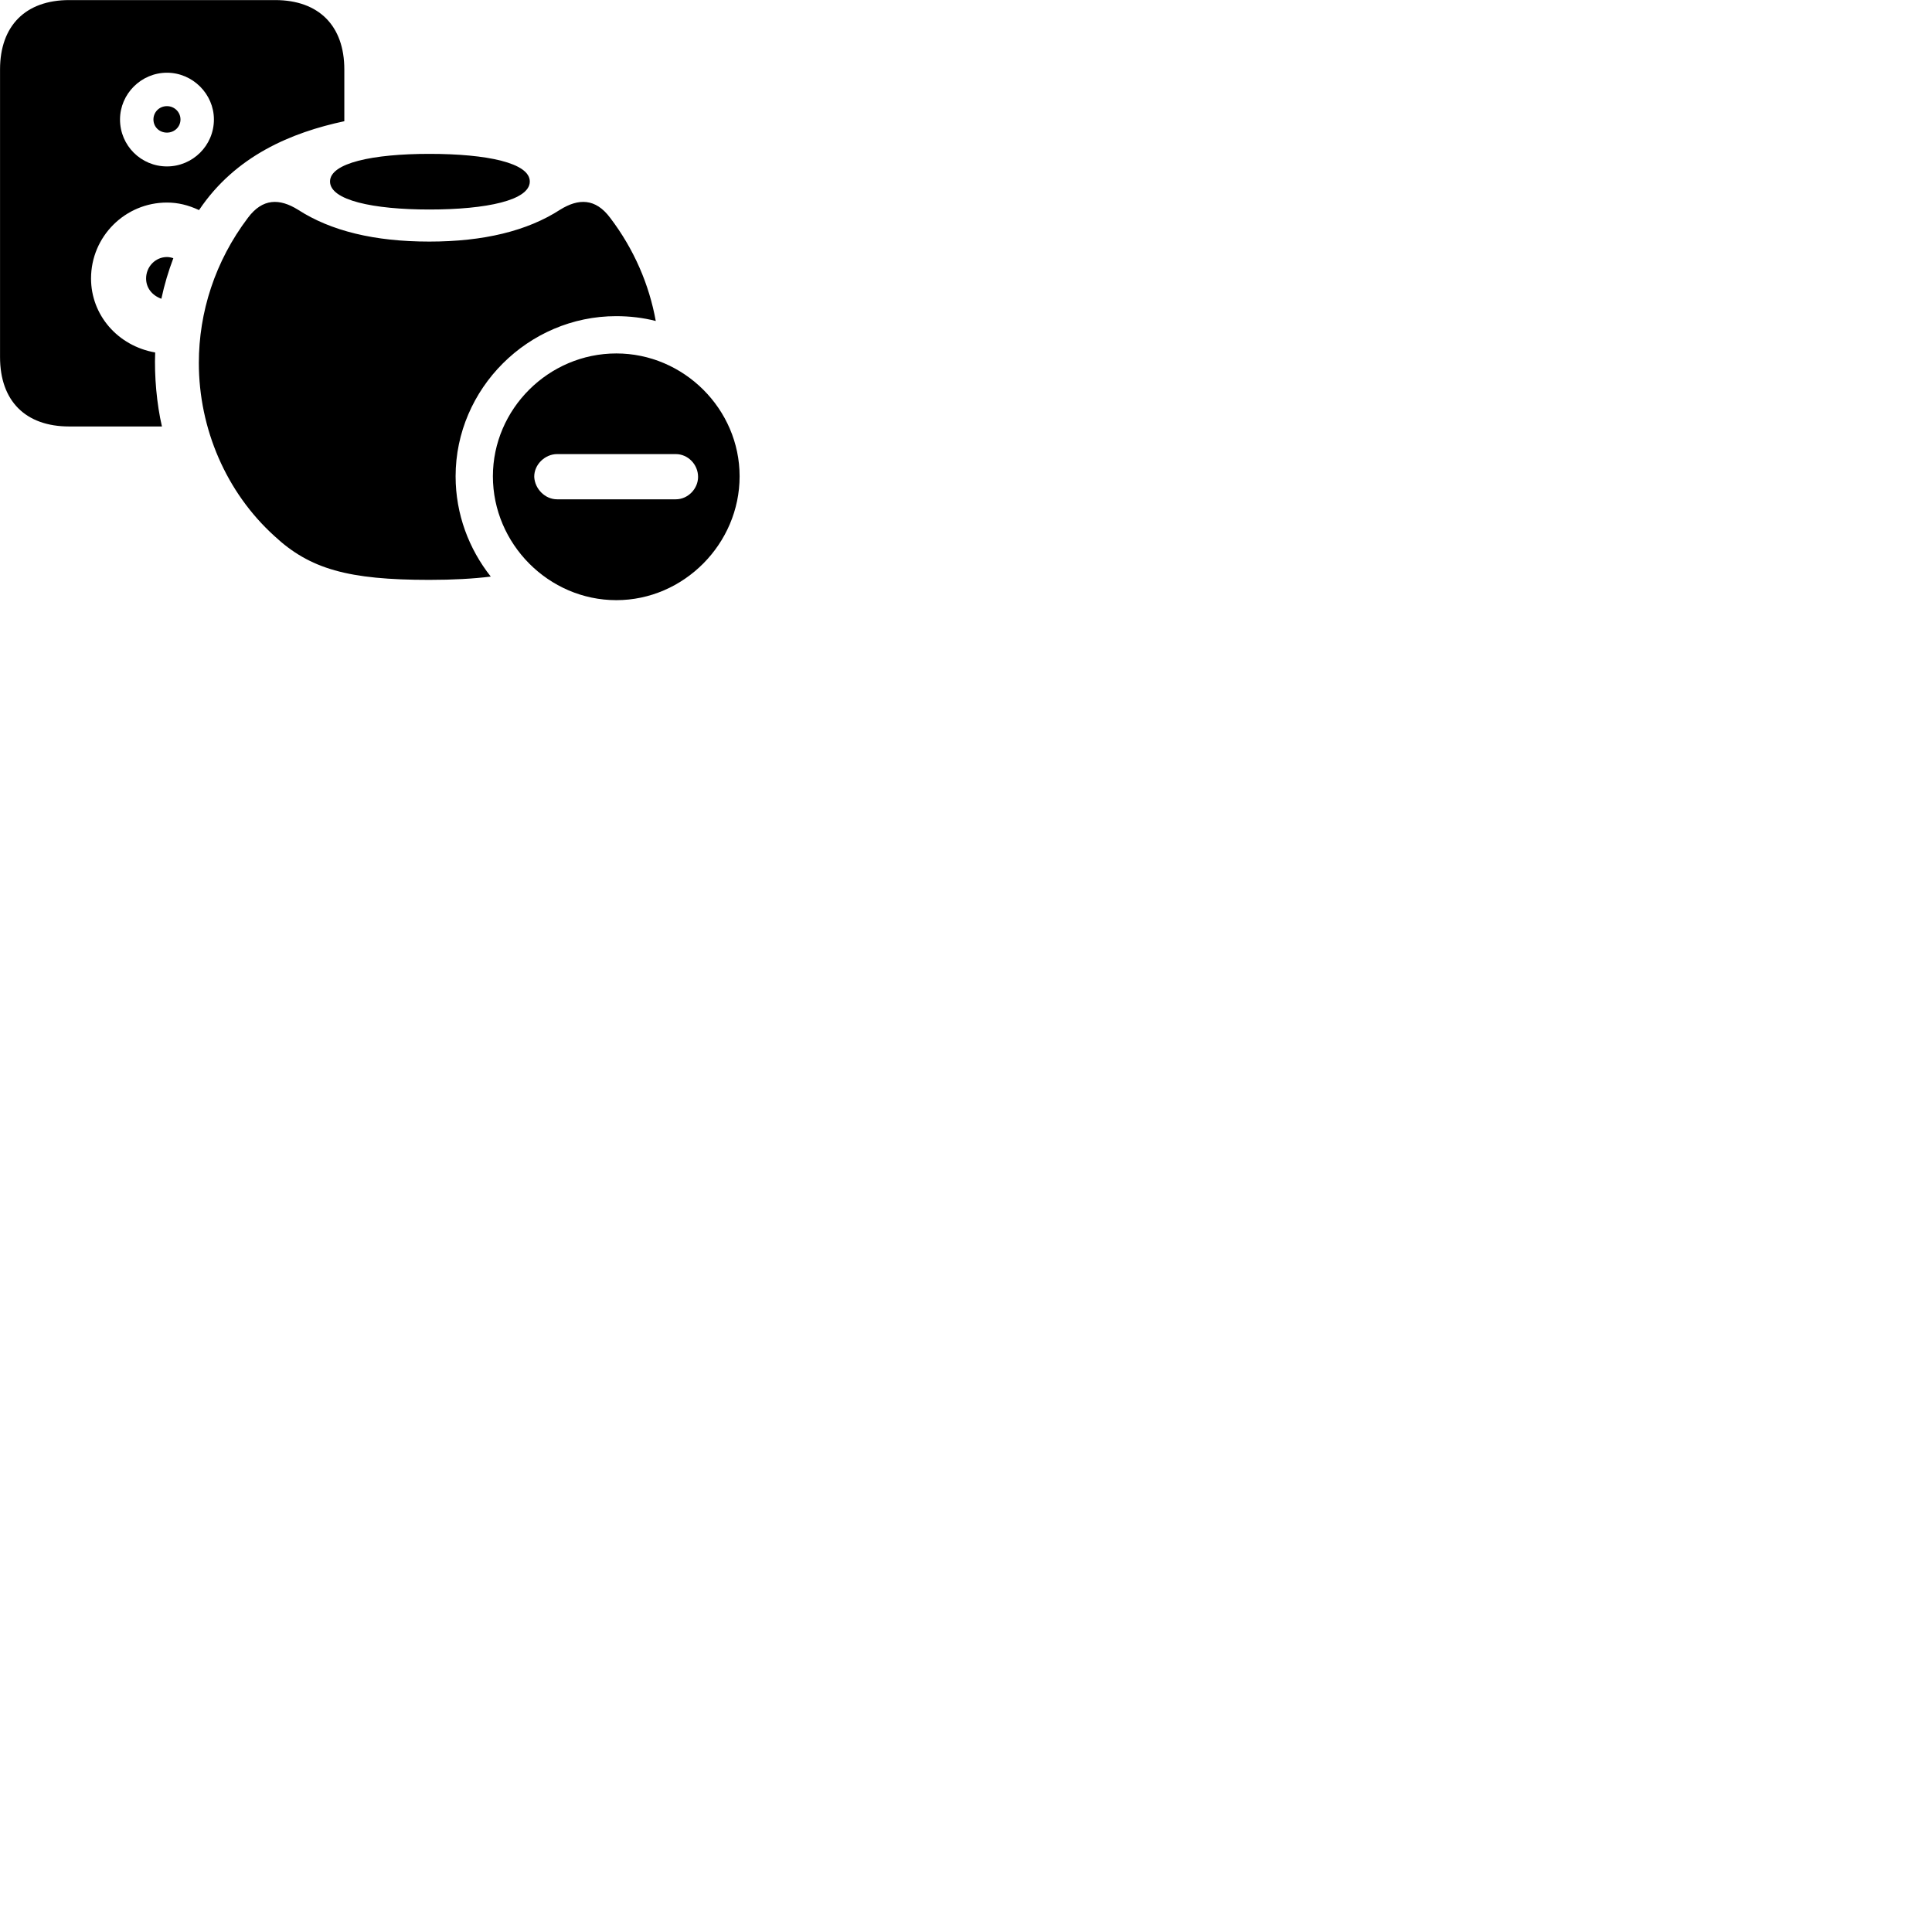 
        <svg xmlns="http://www.w3.org/2000/svg" viewBox="0 0 100 100">
            <path d="M3.582 22.074H8.382C8.112 20.914 7.982 19.464 8.032 18.244C6.092 17.904 4.712 16.304 4.712 14.414C4.712 12.244 6.472 10.484 8.642 10.484C9.212 10.484 9.742 10.614 10.302 10.874C12.192 8.054 15.102 6.854 17.822 6.274V3.594C17.822 1.334 16.502 0.004 14.242 0.004H3.582C1.322 0.004 0.002 1.334 0.002 3.594V18.484C0.002 20.754 1.322 22.074 3.582 22.074ZM8.642 8.614C7.302 8.614 6.212 7.534 6.212 6.184C6.212 4.864 7.302 3.764 8.642 3.764C9.972 3.764 11.072 4.864 11.072 6.184C11.072 7.534 9.972 8.614 8.642 8.614ZM8.642 6.864C9.032 6.864 9.342 6.564 9.342 6.184C9.342 5.804 9.032 5.494 8.642 5.494C8.242 5.494 7.942 5.804 7.942 6.184C7.942 6.564 8.242 6.864 8.642 6.864ZM22.222 10.844C25.192 10.844 27.422 10.364 27.422 9.394C27.422 8.434 25.212 7.964 22.222 7.964C19.302 7.964 17.082 8.434 17.082 9.394C17.082 10.364 19.312 10.844 22.222 10.844ZM31.892 16.364C32.592 16.364 33.282 16.444 33.942 16.614C33.602 14.734 32.822 12.904 31.582 11.274C30.822 10.254 29.942 10.264 28.992 10.854C27.292 11.954 25.032 12.504 22.222 12.504C19.382 12.504 17.122 11.954 15.422 10.854C14.472 10.264 13.592 10.254 12.832 11.274C11.122 13.534 10.292 16.174 10.292 18.784C10.292 22.194 11.712 25.484 14.192 27.734C16.032 29.454 18.022 30.014 22.222 30.014C23.462 30.014 24.502 29.954 25.402 29.844C24.272 28.414 23.582 26.614 23.582 24.654C23.582 20.114 27.342 16.364 31.892 16.364ZM7.562 14.414C7.562 14.894 7.862 15.284 8.352 15.464C8.512 14.714 8.722 14.024 8.972 13.364C8.852 13.324 8.742 13.304 8.642 13.304C8.042 13.304 7.562 13.804 7.562 14.414ZM31.902 31.064C35.392 31.064 38.282 28.144 38.282 24.654C38.282 21.174 35.392 18.294 31.902 18.294C28.392 18.294 25.512 21.174 25.512 24.654C25.512 28.144 28.392 31.064 31.902 31.064ZM28.832 25.844C28.212 25.844 27.682 25.304 27.652 24.684C27.642 24.044 28.212 23.504 28.832 23.504H34.982C35.602 23.504 36.132 24.034 36.132 24.684C36.132 25.304 35.602 25.844 34.982 25.844Z" />
        </svg>
    